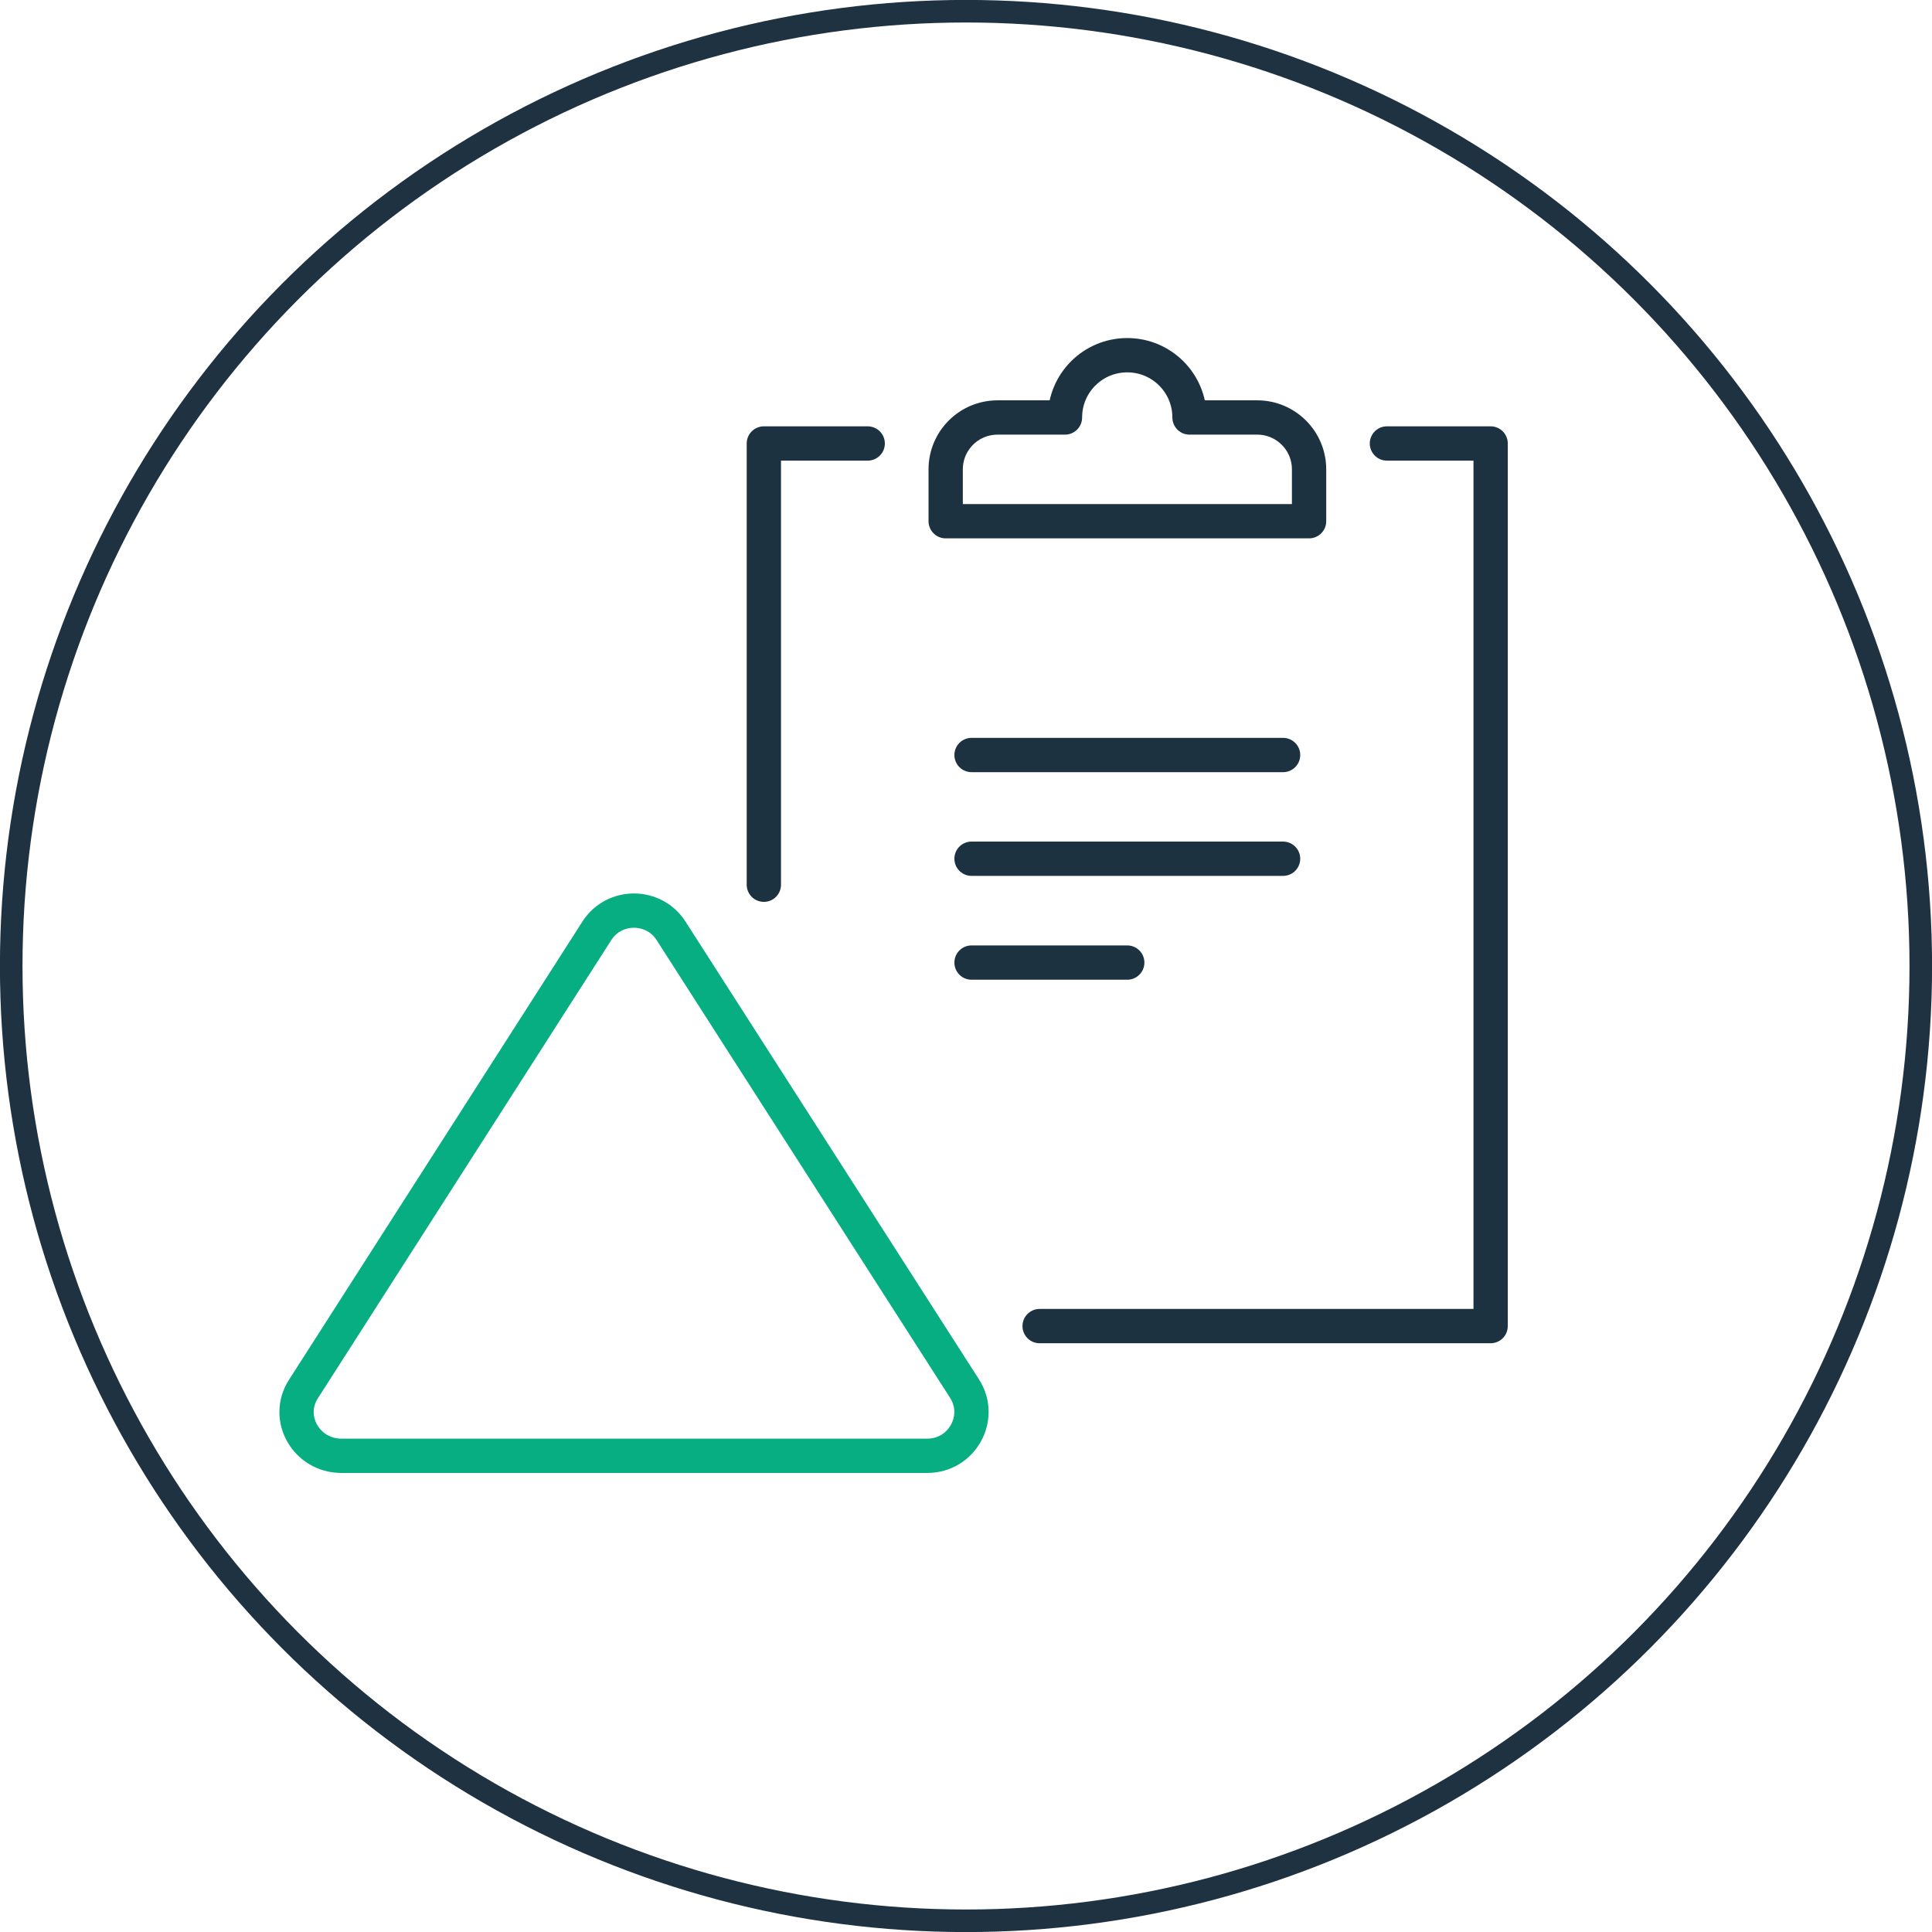 <?xml version="1.0" encoding="UTF-8"?><svg id="Layer_1" xmlns="http://www.w3.org/2000/svg" viewBox="0 0 146.42 146.42"><defs><style>.cls-1{stroke:#1f3242;stroke-miterlimit:10;stroke-width:1.71px;}.cls-1,.cls-2,.cls-3{fill:none;}.cls-2{stroke:#1c3241;}.cls-2,.cls-3{stroke-linecap:round;stroke-linejoin:round;stroke-width:2.6px;}.cls-3{stroke:#07ae82;}</style></defs><circle class="cls-1" cx="73.21" cy="73.21" r="72.36"/><line class="cls-2" x1="73.63" y1="57.22" x2="97.24" y2="57.22"/><line class="cls-2" x1="73.63" y1="65.08" x2="97.24" y2="65.08"/><line class="cls-2" x1="73.63" y1="72.95" x2="85.43" y2="72.95"/><path class="cls-3" d="M45.23,70.55l-22.24,34.73c-1.41,2.21,.24,5.05,2.88,5.05h44.41c2.63,0,4.23-2.89,2.82-5.09l-22.24-34.69c-1.31-2.05-4.32-2.05-5.63,0h0Z"/><polyline class="cls-2" points="65.76 33.61 57.89 33.61 57.89 67.05"/><polyline class="cls-2" points="78.79 100.5 112.97 100.5 112.97 33.61 105.11 33.61"/><path class="cls-2" d="M90.15,31.64c0-2.61-2.11-4.72-4.72-4.72s-4.72,2.11-4.72,4.72h-5.11c-2.17,0-3.93,1.76-3.93,3.93v3.93h27.54v-3.93c0-2.17-1.76-3.93-3.93-3.93h-5.12Z"/></svg>